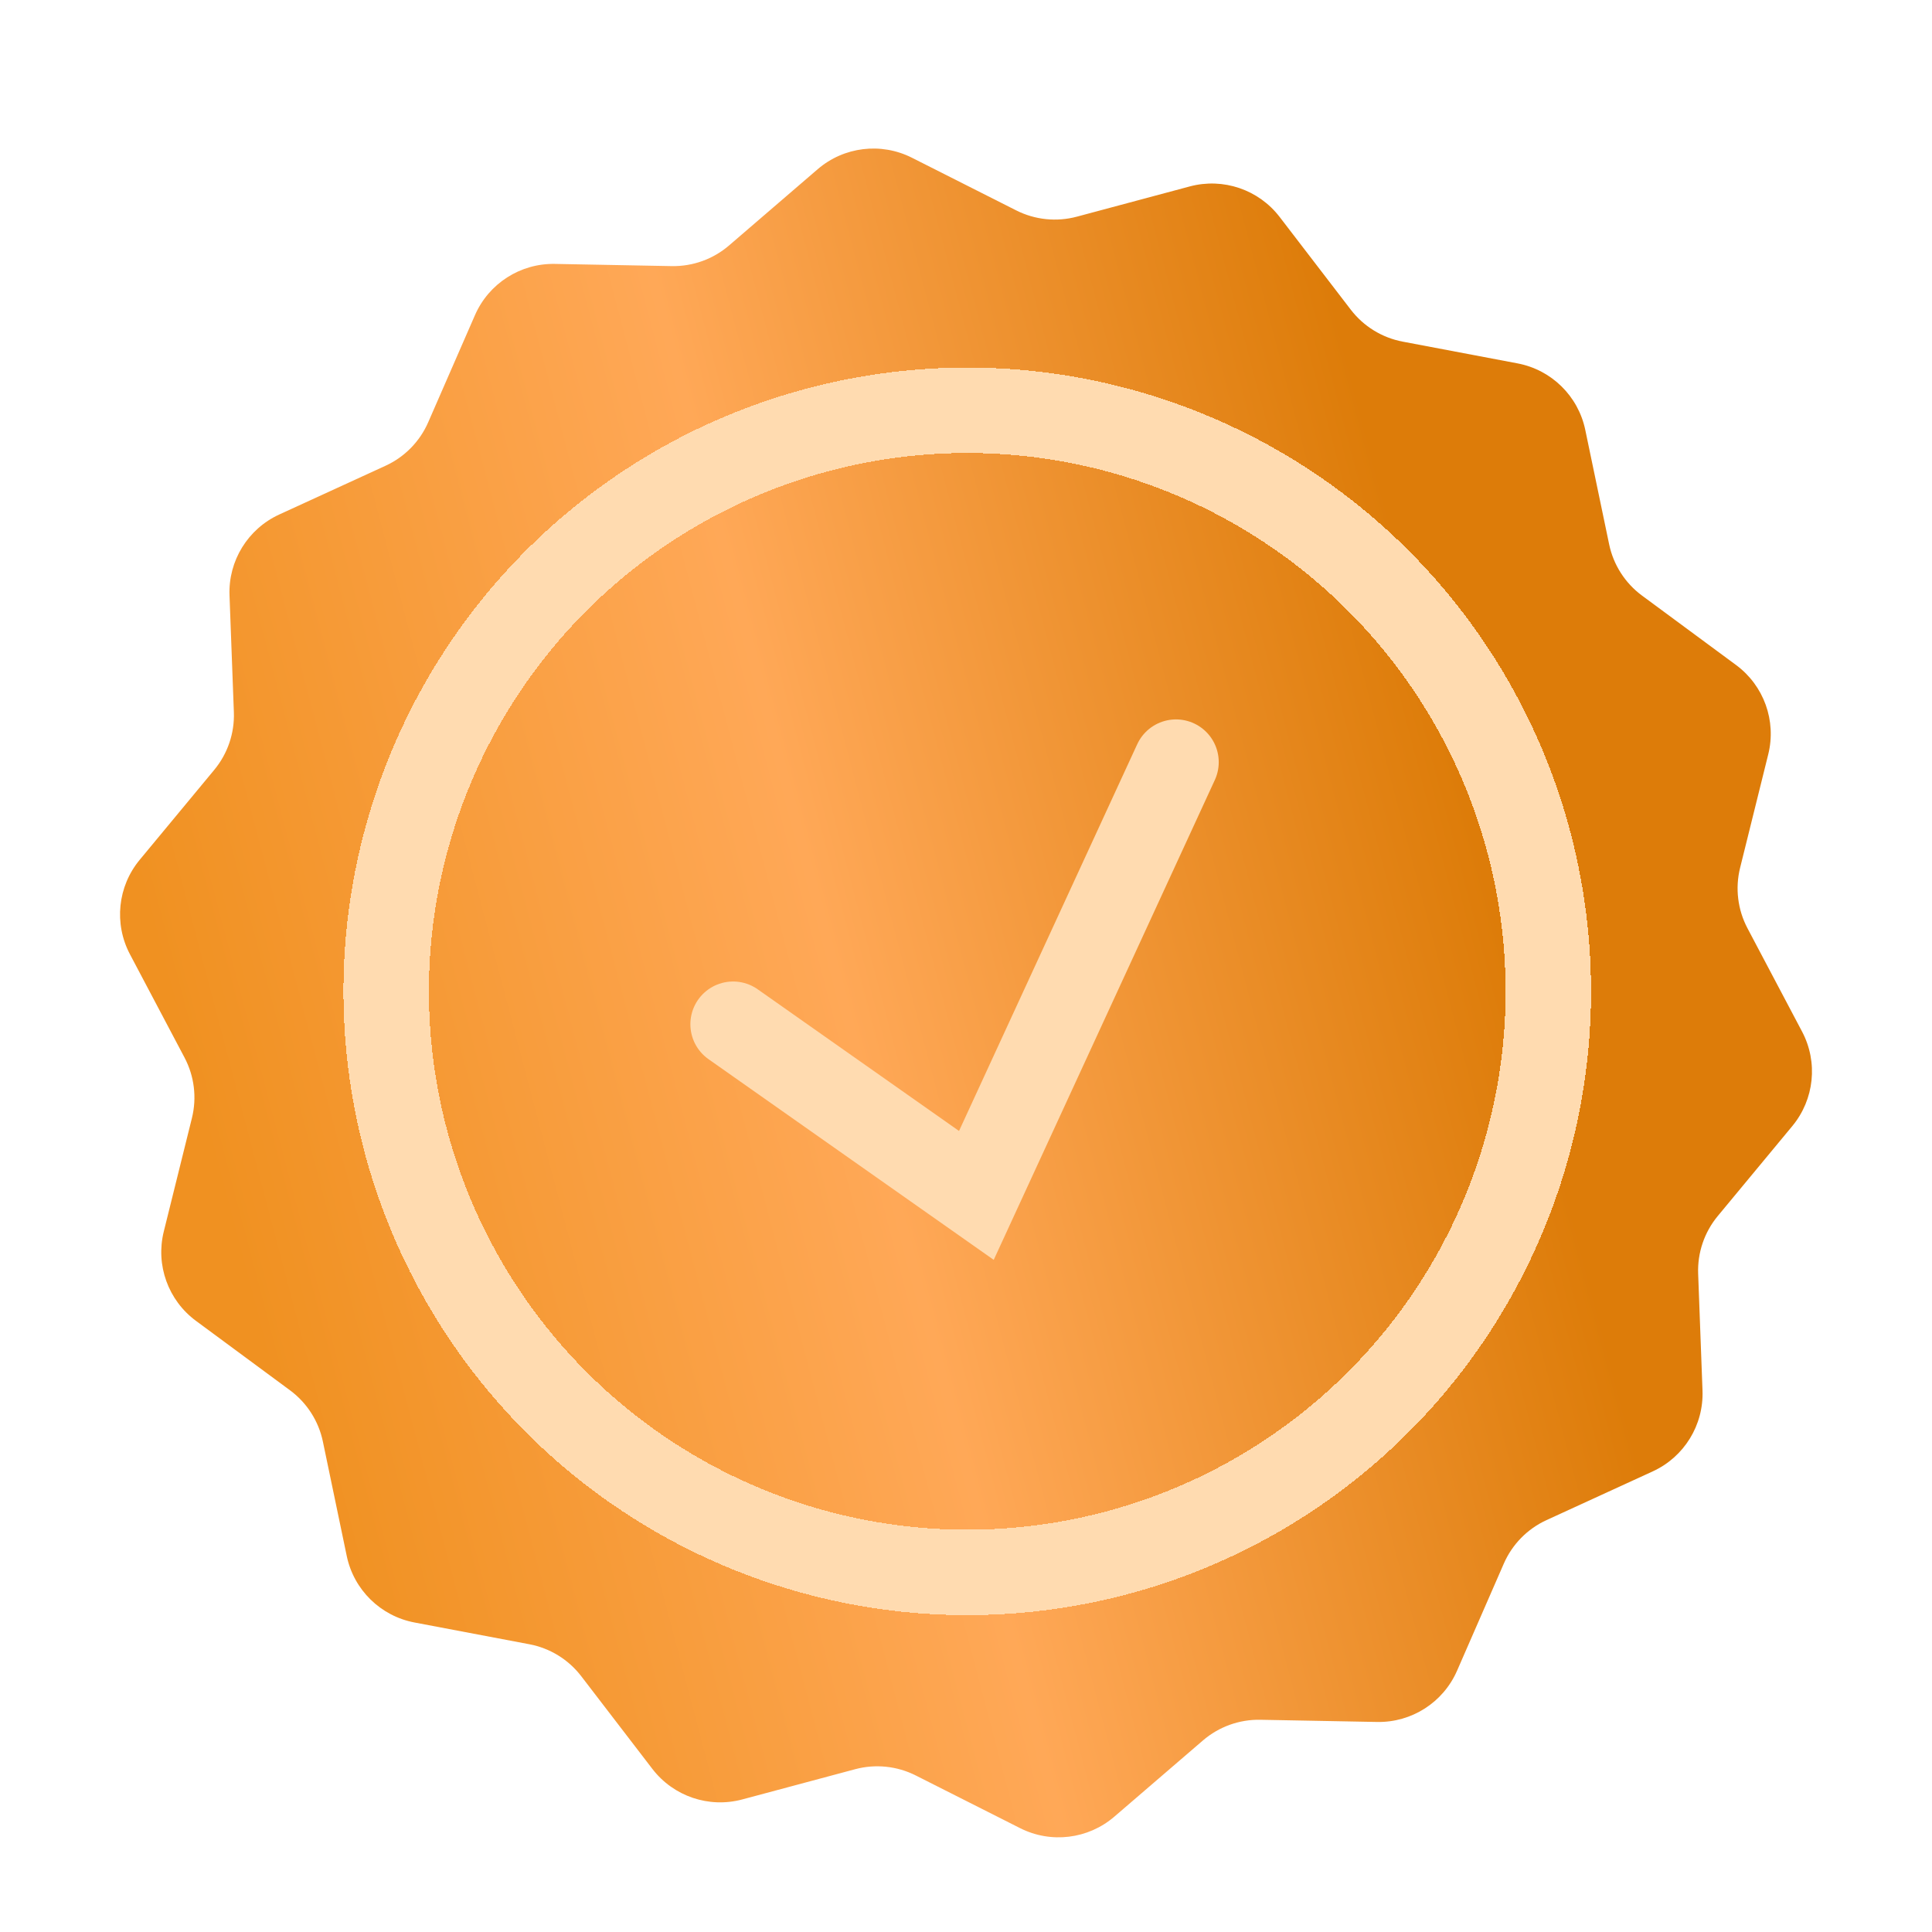 <svg width="287" height="287" viewBox="0 0 287 287" fill="none" xmlns="http://www.w3.org/2000/svg">
<g filter="url(#filter0_d_106_55)">
<path d="M121.465 21.138C125.357 17.79 130.882 17.116 135.465 19.43L150.963 27.255C153.748 28.661 156.954 28.993 159.968 28.186L176.738 23.695C181.697 22.367 186.968 24.157 190.093 28.23L200.661 42.005C202.561 44.48 205.305 46.169 208.371 46.75L225.429 49.98C230.473 50.936 234.445 54.835 235.494 59.861L239.039 76.857C239.676 79.911 241.415 82.624 243.925 84.477L257.893 94.789C262.023 97.838 263.91 103.075 262.674 108.058L258.494 124.909C257.742 127.937 258.133 131.136 259.59 133.895L267.7 149.246C270.098 153.785 269.526 159.322 266.251 163.275L255.173 176.643C253.182 179.045 252.146 182.097 252.262 185.215L252.908 202.565C253.099 207.695 250.182 212.435 245.515 214.575L229.734 221.813C226.898 223.114 224.641 225.414 223.393 228.273L216.447 244.185C214.393 248.89 209.708 251.895 204.575 251.799L187.216 251.473C184.097 251.415 181.065 252.507 178.7 254.542L165.538 265.864C161.646 269.213 156.121 269.887 151.538 267.573L136.04 259.748C133.255 258.342 130.049 258.01 127.035 258.817L110.264 263.308C105.305 264.636 100.035 262.846 96.91 258.773L86.341 244.998C84.442 242.523 81.698 240.834 78.632 240.253L61.574 237.022C56.53 236.067 52.557 232.168 51.509 227.142L47.964 210.146C47.327 207.092 45.587 204.379 43.077 202.526L29.11 192.214C24.98 189.165 23.093 183.928 24.329 178.945L28.509 162.094C29.261 159.066 28.87 155.867 27.413 153.108L19.303 137.757C16.905 133.218 17.477 127.681 20.752 123.728L31.83 110.36C33.821 107.957 34.857 104.906 34.741 101.788L34.094 84.438C33.903 79.308 36.821 74.568 41.487 72.428L57.269 65.189C60.105 63.889 62.362 61.589 63.61 58.729L70.556 42.817C72.609 38.112 77.295 35.108 82.428 35.204L99.787 35.53C102.906 35.588 105.938 34.496 108.303 32.461L121.465 21.138Z" fill="url(#paint0_linear_106_55)"/>
</g>
<g filter="url(#filter1_d_106_55)">
<circle cx="143.686" cy="143.266" r="86.318" transform="rotate(-6.958 143.686 143.266)" stroke="#FFDBB0" stroke-width="12.694" shape-rendering="crispEdges"/>
</g>
<g filter="url(#filter2_d_106_55)">
<path d="M108.902 148.15L145.041 173.579L174.698 109.216" stroke="#FFDBB0" stroke-width="12.694" stroke-linecap="round"/>
</g>
<defs>
<filter id="filter0_d_106_55" x="13.832" y="18.067" width="259.338" height="258.868" filterUnits="userSpaceOnUse" color-interpolation-filters="sRGB">
<feFlood flood-opacity="0" result="BackgroundImageFix"/>
<feColorMatrix in="SourceAlpha" type="matrix" values="0 0 0 0 0 0 0 0 0 0 0 0 0 0 0 0 0 0 127 0" result="hardAlpha"/>
<feOffset dy="4"/>
<feGaussianBlur stdDeviation="2"/>
<feComposite in2="hardAlpha" operator="out"/>
<feColorMatrix type="matrix" values="0 0 0 0 0 0 0 0 0 0 0 0 0 0 0 0 0 0 0.25 0"/>
<feBlend mode="normal" in2="BackgroundImageFix" result="effect1_dropShadow_106_55"/>
<feBlend mode="normal" in="SourceGraphic" in2="effect1_dropShadow_106_55" result="shape"/>
</filter>
<filter id="filter1_d_106_55" x="47.011" y="50.591" width="193.35" height="193.349" filterUnits="userSpaceOnUse" color-interpolation-filters="sRGB">
<feFlood flood-opacity="0" result="BackgroundImageFix"/>
<feColorMatrix in="SourceAlpha" type="matrix" values="0 0 0 0 0 0 0 0 0 0 0 0 0 0 0 0 0 0 127 0" result="hardAlpha"/>
<feOffset dy="4"/>
<feGaussianBlur stdDeviation="2"/>
<feComposite in2="hardAlpha" operator="out"/>
<feColorMatrix type="matrix" values="0 0 0 0 0 0 0 0 0 0 0 0 0 0 0 0 0 0 0.25 0"/>
<feBlend mode="normal" in2="BackgroundImageFix" result="effect1_dropShadow_106_55"/>
<feBlend mode="normal" in="SourceGraphic" in2="effect1_dropShadow_106_55" result="shape"/>
</filter>
<filter id="filter2_d_106_55" x="98.554" y="102.868" width="86.492" height="88.285" filterUnits="userSpaceOnUse" color-interpolation-filters="sRGB">
<feFlood flood-opacity="0" result="BackgroundImageFix"/>
<feColorMatrix in="SourceAlpha" type="matrix" values="0 0 0 0 0 0 0 0 0 0 0 0 0 0 0 0 0 0 127 0" result="hardAlpha"/>
<feOffset dy="4"/>
<feGaussianBlur stdDeviation="2"/>
<feComposite in2="hardAlpha" operator="out"/>
<feColorMatrix type="matrix" values="0 0 0 0 0 0 0 0 0 0 0 0 0 0 0 0 0 0 0.25 0"/>
<feBlend mode="normal" in2="BackgroundImageFix" result="effect1_dropShadow_106_55"/>
<feBlend mode="normal" in="SourceGraphic" in2="effect1_dropShadow_106_55" result="shape"/>
</filter>
<linearGradient id="paint0_linear_106_55" x1="15.988" y1="109.829" x2="203.374" y2="60.468" gradientUnits="userSpaceOnUse">
<stop stop-color="#F09121"/>
<stop offset="0.5" stop-color="#FFA857"/>
<stop offset="1" stop-color="#DD7C09"/>
</linearGradient>
</defs>
</svg>
